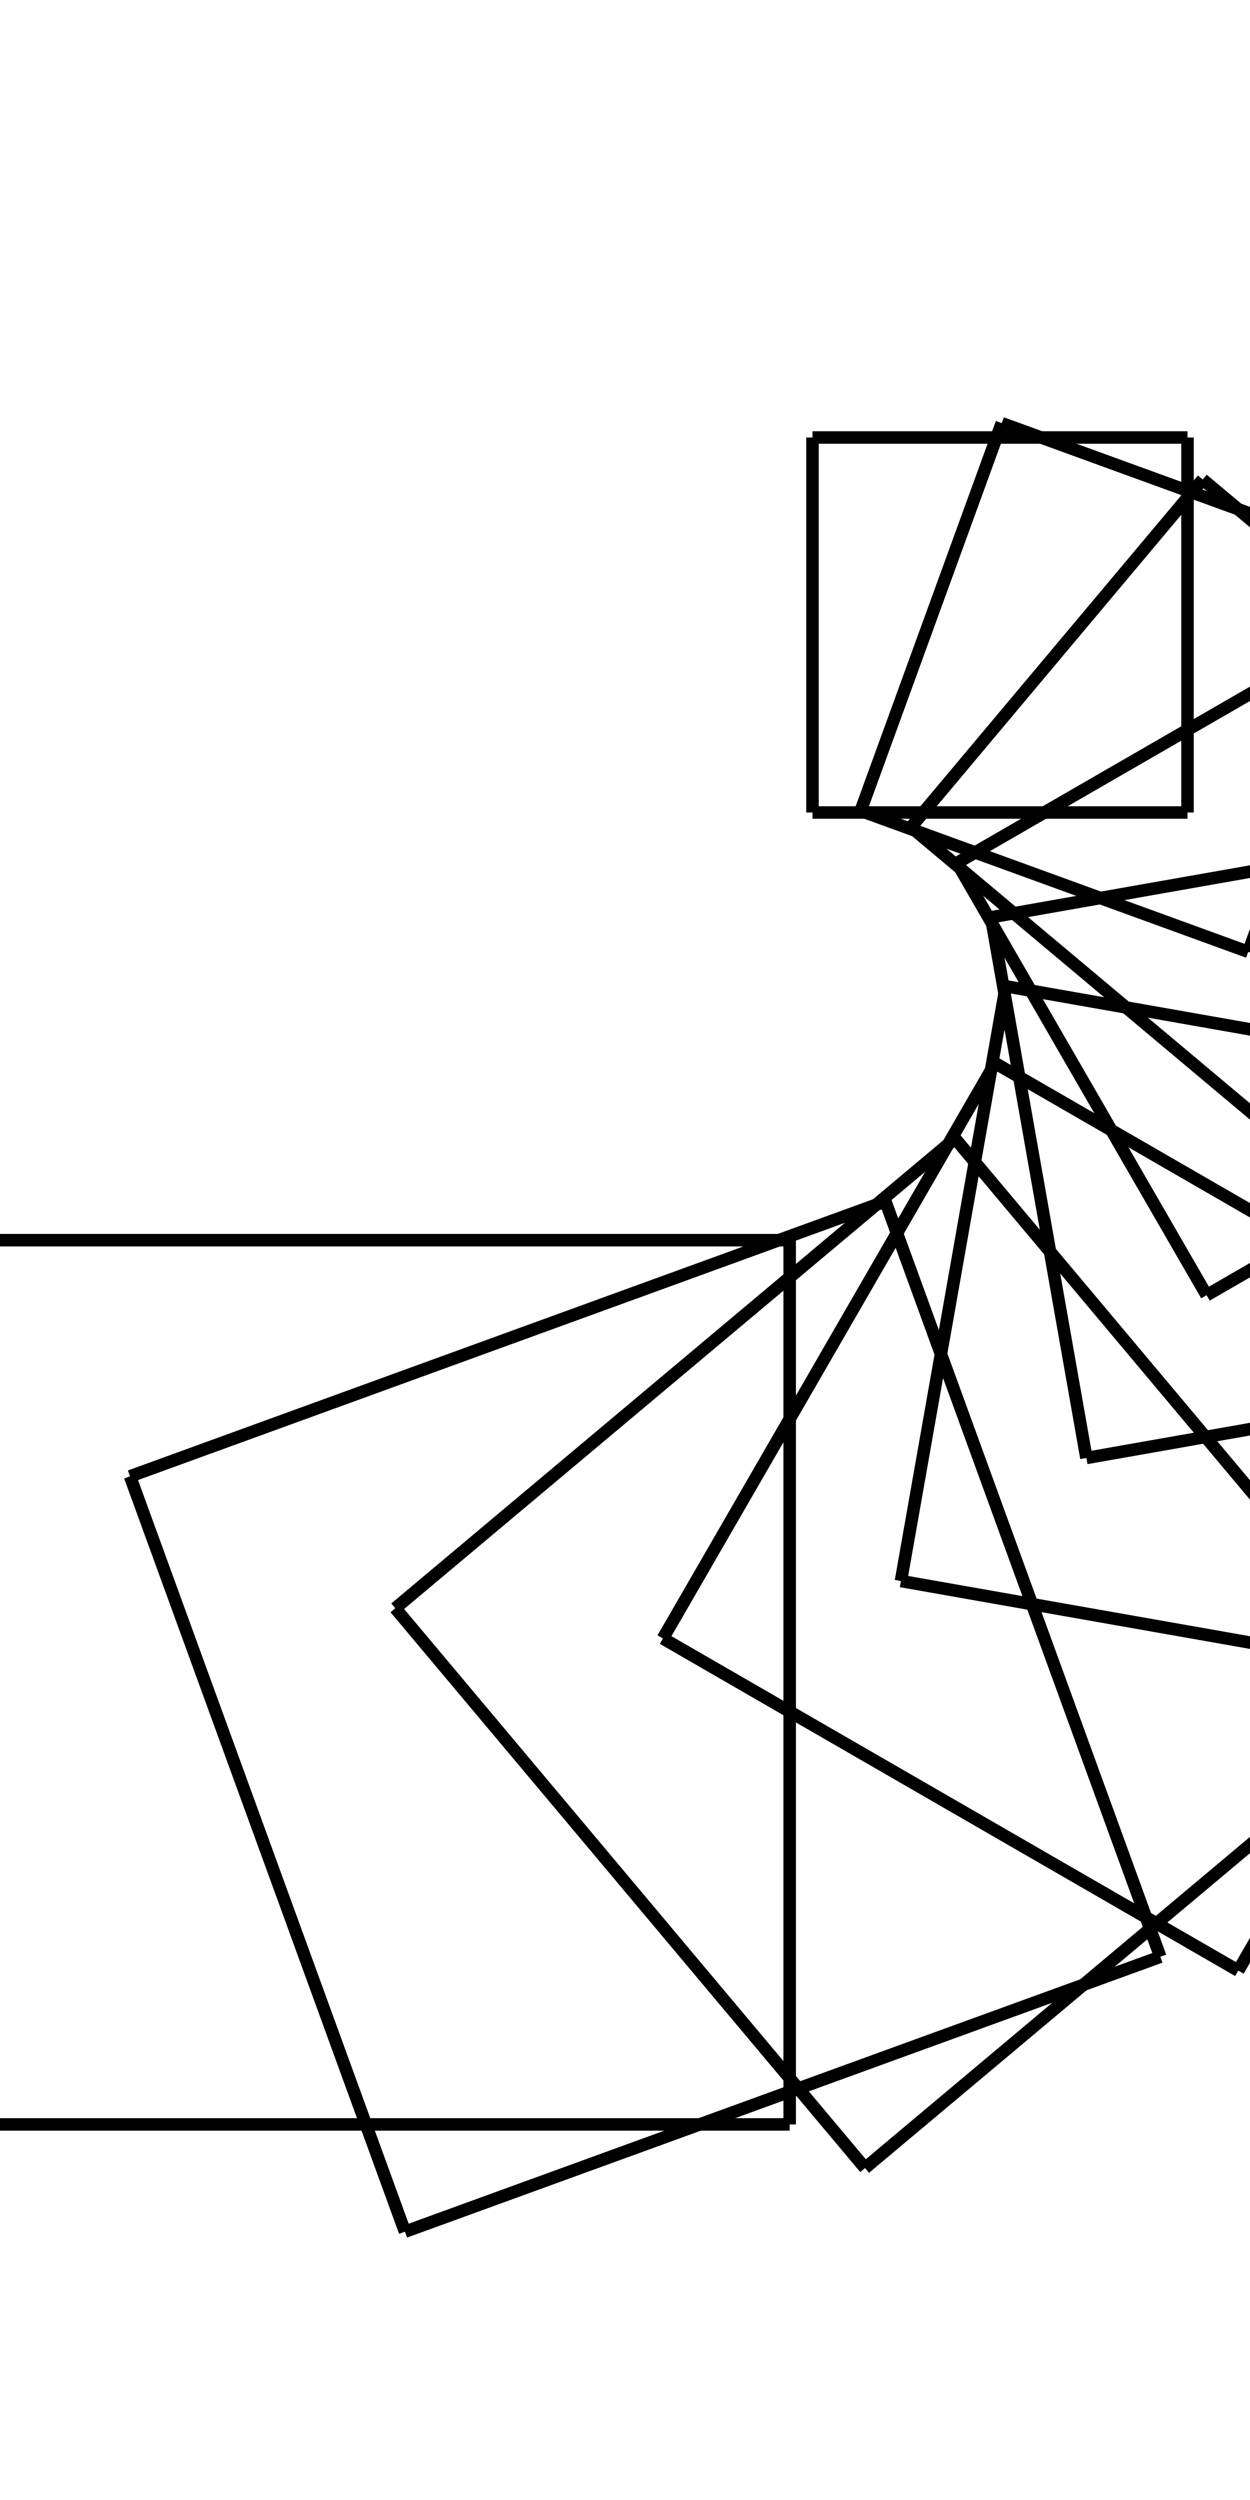 <?xml version="1.0" encoding="utf-8" ?>
<svg baseProfile="full" height="100%" version="1.1" viewBox="-80 -50 100 200" width="100%" xmlns="http://www.w3.org/2000/svg" xmlns:ev="http://www.w3.org/2001/xml-events" xmlns:xlink="http://www.w3.org/1999/xlink">
  <defs/>
  <line stroke="black" stroke-width="1" x1="-15" x2="-15" y1="15" y2="-15"/>
  <line stroke="black" stroke-width="1" x1="-15" x2="15" y1="-15" y2="-15"/>
  <line stroke="black" stroke-width="1" x1="15" x2="15" y1="-15" y2="15"/>
  <line stroke="black" stroke-width="1" x1="15" x2="-15" y1="15" y2="15"/>
  <line stroke="black" stroke-width="1" x1="-11.148" x2="0.138" y1="14.862" y2="-16.148"/>
  <line stroke="black" stroke-width="1" x1="0.138" x2="31.148" y1="-16.148" y2="-4.862"/>
  <line stroke="black" stroke-width="1" x1="31.148" x2="19.862" y1="-4.862" y2="26.148"/>
  <line stroke="black" stroke-width="1" x1="19.862" x2="-11.148" y1="26.148" y2="14.862"/>
  <line stroke="black" stroke-width="1" x1="-7.115" x2="16.218" y1="16.168" y2="-11.64"/>
  <line stroke="black" stroke-width="1" x1="16.218" x2="44.026" y1="-11.64" y2="11.693"/>
  <line stroke="black" stroke-width="1" x1="44.026" x2="20.693" y1="11.693" y2="39.501"/>
  <line stroke="black" stroke-width="1" x1="20.693" x2="-7.115" y1="39.501" y2="16.168"/>
  <line stroke="black" stroke-width="1" x1="-3.437" x2="31.143" y1="19.035" y2="-0.93"/>
  <line stroke="black" stroke-width="1" x1="31.143" x2="51.108" y1="-0.93" y2="33.651"/>
  <line stroke="black" stroke-width="1" x1="51.108" x2="16.528" y1="33.651" y2="53.616"/>
  <line stroke="black" stroke-width="1" x1="16.528" x2="-3.437" y1="53.616" y2="19.035"/>
  <line stroke="black" stroke-width="1" x1="-0.714" x2="42.542" y1="23.383" y2="15.756"/>
  <line stroke="black" stroke-width="1" x1="42.542" x2="50.169" y1="15.756" y2="59.011"/>
  <line stroke="black" stroke-width="1" x1="50.169" x2="6.913" y1="59.011" y2="66.639"/>
  <line stroke="black" stroke-width="1" x1="6.913" x2="-0.714" y1="66.639" y2="23.383"/>
  <line stroke="black" stroke-width="1" x1="0.465" x2="48.046" y1="28.901" y2="37.291"/>
  <line stroke="black" stroke-width="1" x1="48.046" x2="39.656" y1="37.291" y2="84.872"/>
  <line stroke="black" stroke-width="1" x1="39.656" x2="-7.925" y1="84.872" y2="76.483"/>
  <line stroke="black" stroke-width="1" x1="-7.925" x2="0.465" y1="76.483" y2="28.901"/>
  <line stroke="black" stroke-width="1" x1="-0.393" x2="45.634" y1="35.049" y2="61.622"/>
  <line stroke="black" stroke-width="1" x1="45.634" x2="19.06" y1="61.622" y2="107.649"/>
  <line stroke="black" stroke-width="1" x1="19.06" x2="-26.966" y1="107.649" y2="81.076"/>
  <line stroke="black" stroke-width="1" x1="-26.966" x2="-0.393" y1="81.076" y2="35.049"/>
  <line stroke="black" stroke-width="1" x1="-3.592" x2="33.986" y1="41.081" y2="85.865"/>
  <line stroke="black" stroke-width="1" x1="33.986" x2="-10.798" y1="85.865" y2="123.443"/>
  <line stroke="black" stroke-width="1" x1="-10.798" x2="-48.376" y1="123.443" y2="78.659"/>
  <line stroke="black" stroke-width="1" x1="-48.376" x2="-3.592" y1="78.659" y2="41.081"/>
  <line stroke="black" stroke-width="1" x1="-9.169" x2="12.826" y1="46.112" y2="106.542"/>
  <line stroke="black" stroke-width="1" x1="12.826" x2="-47.604" y1="106.542" y2="128.536"/>
  <line stroke="black" stroke-width="1" x1="-47.604" x2="-69.598" y1="128.536" y2="68.107"/>
  <line stroke="black" stroke-width="1" x1="-69.598" x2="-9.169" y1="68.107" y2="46.112"/>
  <line stroke="black" stroke-width="1" x1="-16.826" x2="-16.826" y1="49.215" y2="119.954"/>
  <line stroke="black" stroke-width="1" x1="-16.826" x2="-87.564" y1="119.954" y2="119.954"/>
  <line stroke="black" stroke-width="1" x1="-87.564" x2="-87.564" y1="119.954" y2="49.215"/>
  <line stroke="black" stroke-width="1" x1="-87.564" x2="-16.826" y1="49.215" y2="49.215"/>
</svg>
